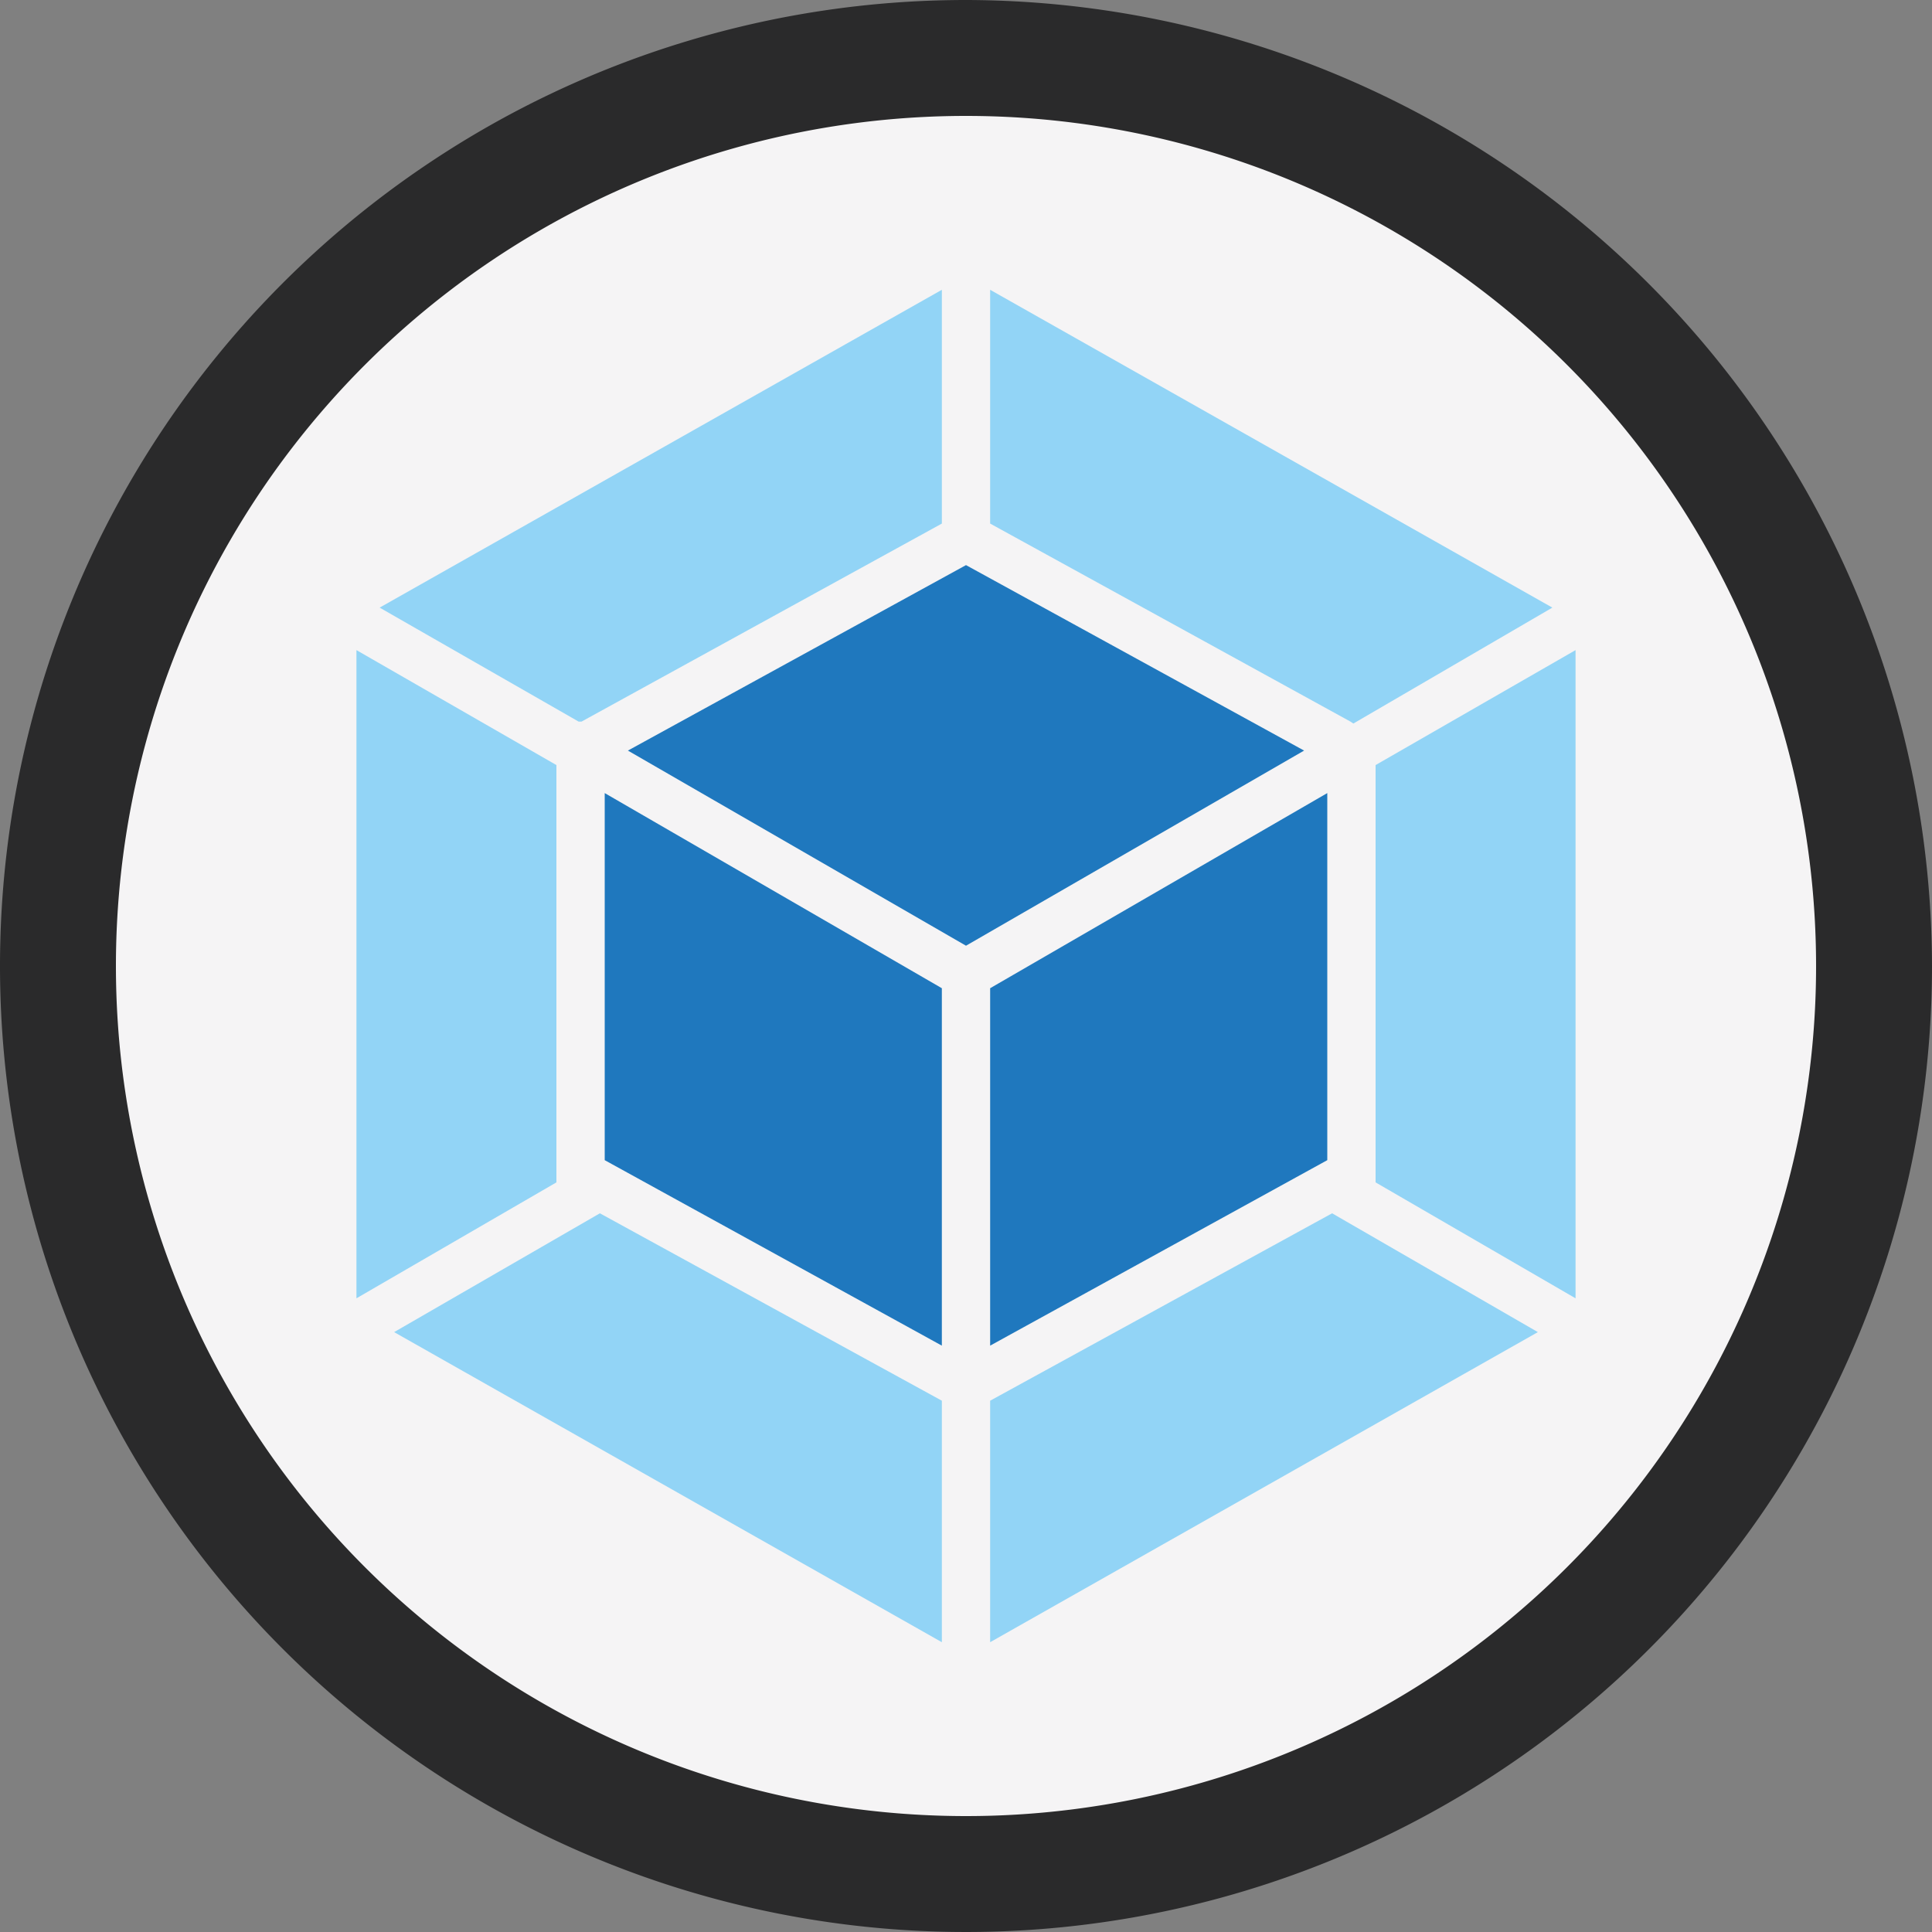 <svg xmlns="http://www.w3.org/2000/svg" width="70.6mm" height="70.6mm" viewBox="0 0 200 200">
  <rect x="0" y="0" width="200" height="200" fill="#808080" stroke="none"/>
  <g id="Warstwa_2" data-name="Warstwa 2">
    <g id="Warstwa_1-2" data-name="Warstwa 1">
      <g>
        <g>
          <circle cx="100" cy="100" r="94" fill="#f5f4f5"/>
          <path d="M100,12a88,88,0,1,1-88,88,88,88,0,0,1,88-88m0-12A100,100,0,1,0,200,100,100.2,100.2,0,0,0,100,0Z" fill="#2a2a2b"/>
        </g>
        <g>
          <path d="M159.2,137.9,102.5,170V145l35.4-19.4Zm3.9-3.5V67.3L142.4,79.2v43.2ZM40.8,137.9,97.5,170V145L62.1,125.6,40.8,137.9Zm-3.9-3.5V67.3L57.6,79.2v43.2l-20.7,12Zm2.4-71.5L97.5,30V54.2L60.2,74.7h-.3L39.3,62.9Zm121.4,0L102.5,30V54.2l37.3,20.5.3.2,20.6-12Z" fill="#92d4f6"/>
          <path d="M97.5,139.3,62.6,120.1v-38l34.9,20.2v37Zm5,0,34.9-19.2v-38l-34.9,20.2ZM65,77.7l35-19.2,35,19.2L100,97.9,65,77.7Z" fill="#1f78be"/>
        </g>
      </g>
    </g>
  </g>
</svg>
